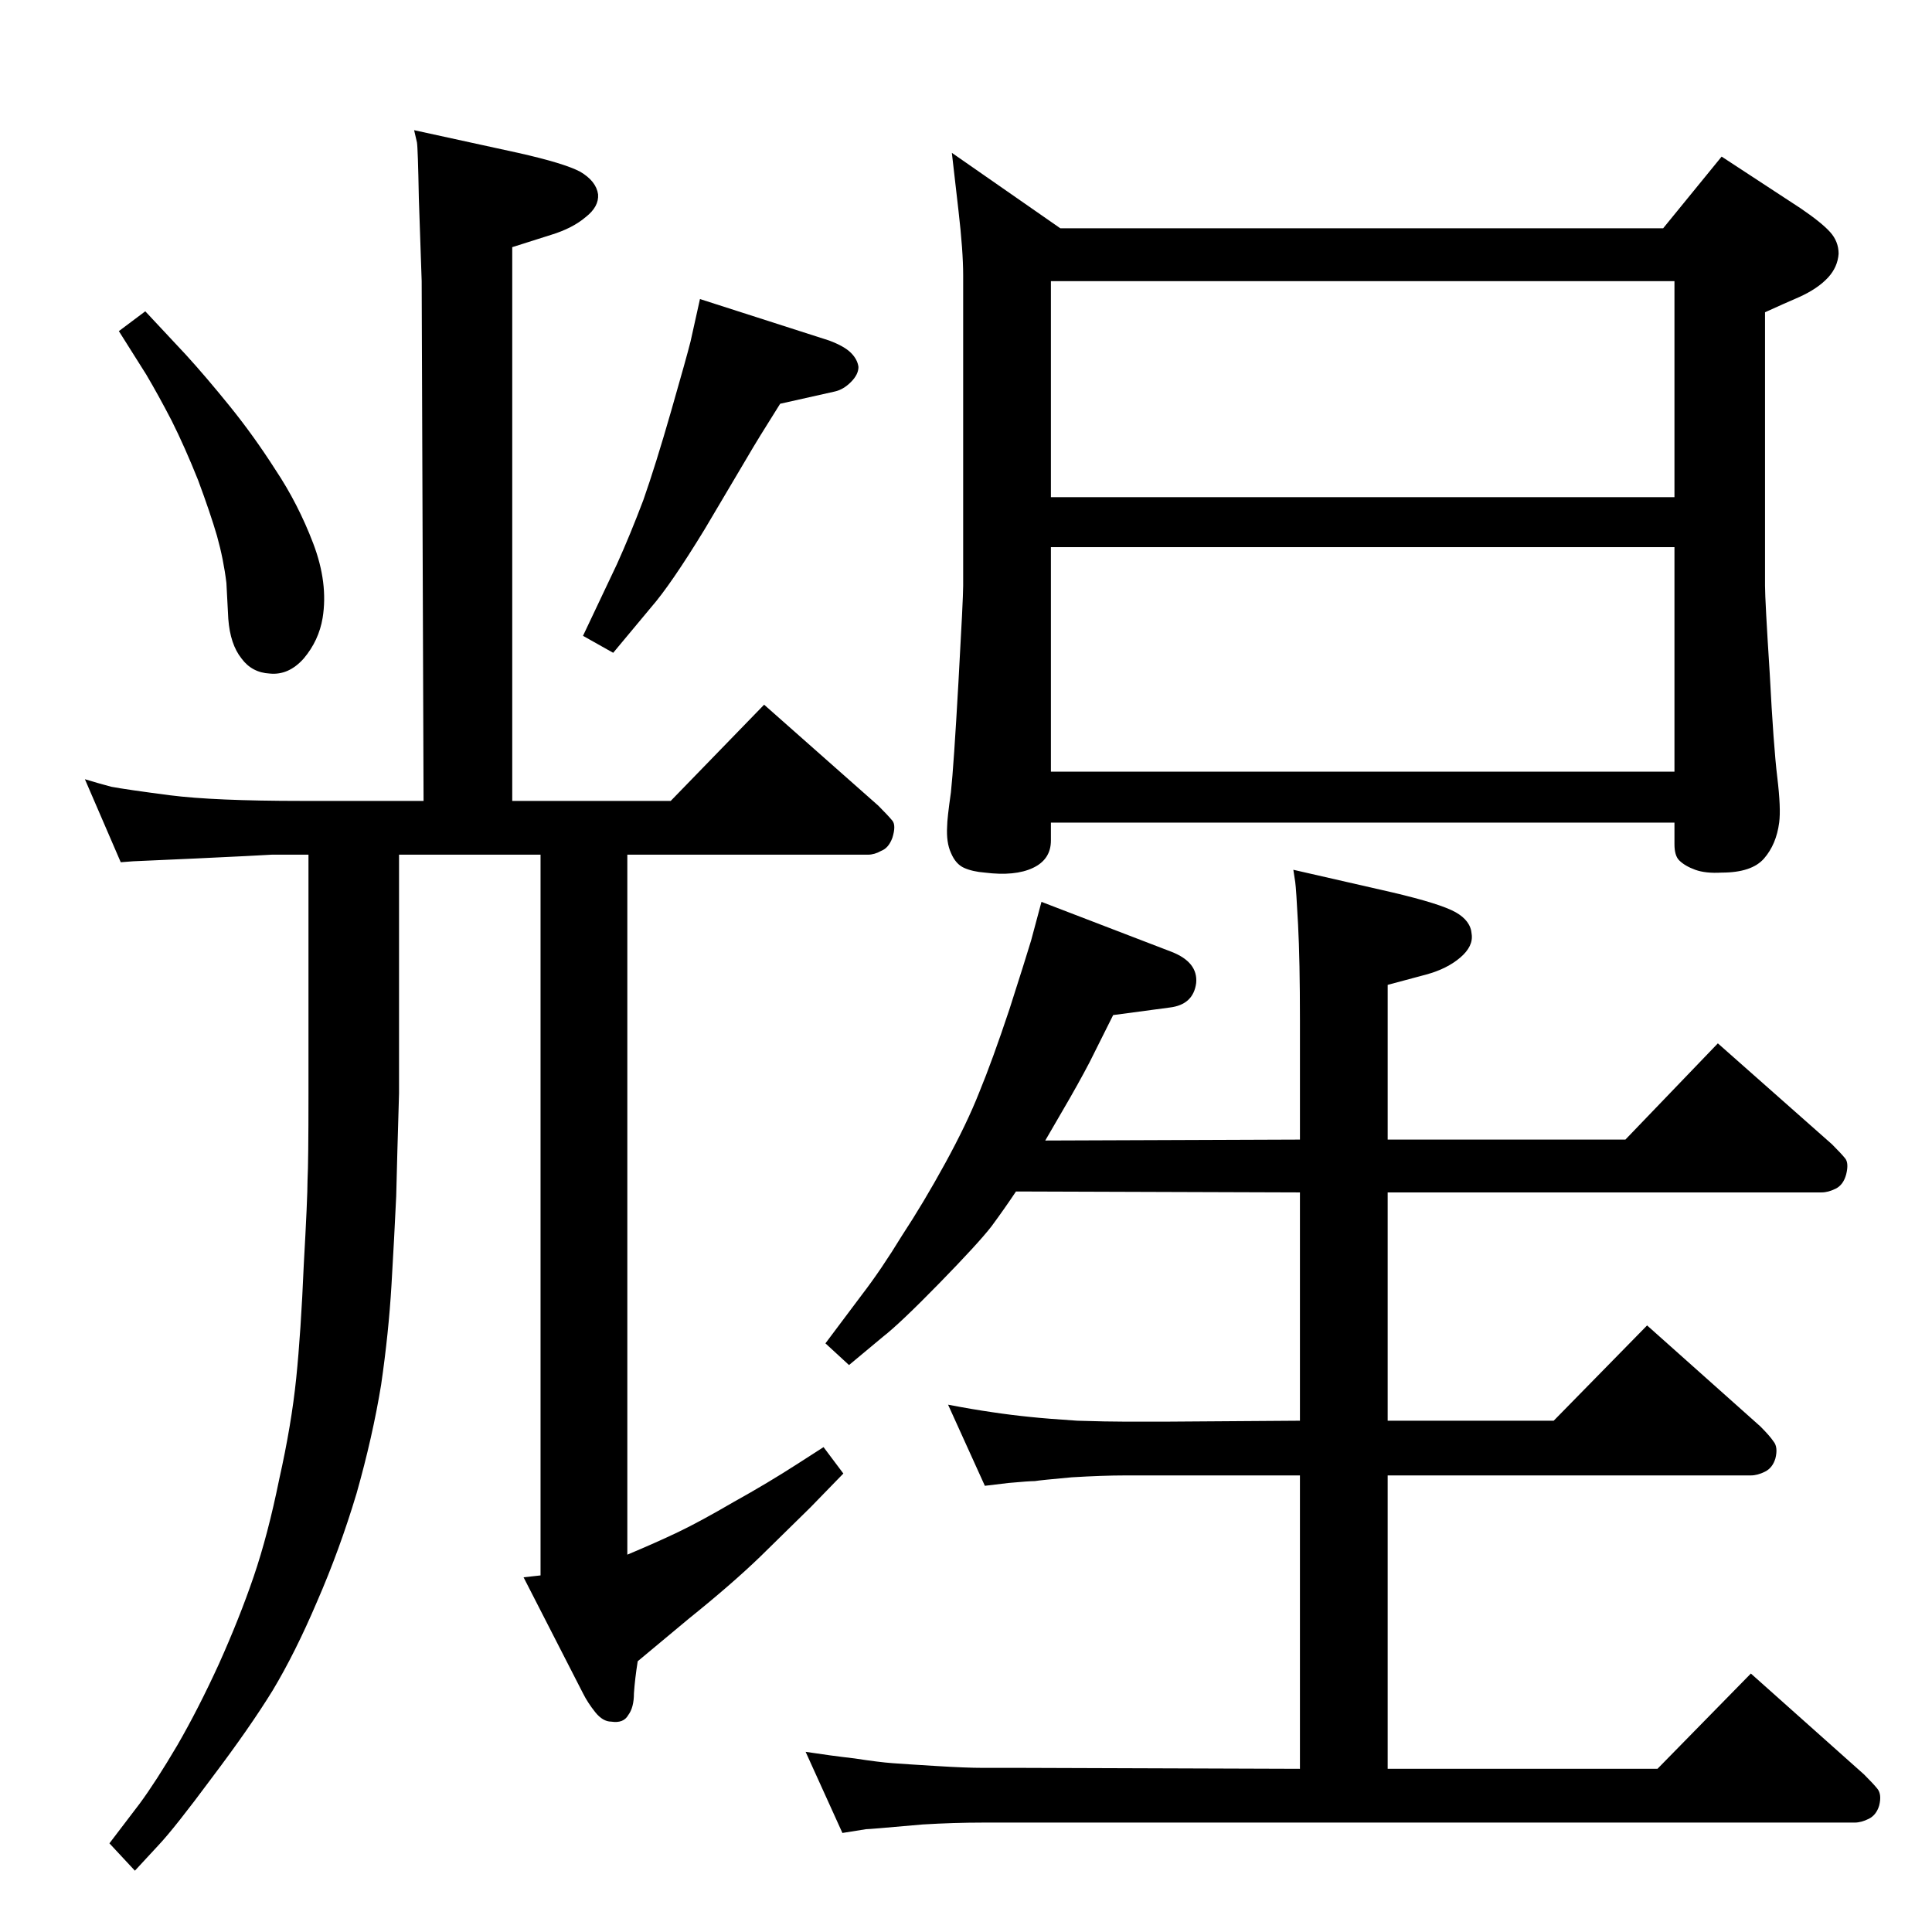 <?xml version="1.0" standalone="no"?>
<!DOCTYPE svg PUBLIC "-//W3C//DTD SVG 1.1//EN" "http://www.w3.org/Graphics/SVG/1.1/DTD/svg11.dtd" >
<svg xmlns="http://www.w3.org/2000/svg" xmlns:xlink="http://www.w3.org/1999/xlink" version="1.1" viewBox="0 0 2048 2048">
  <g transform="matrix(1 0 0 -1 0 2048)">
   <path fill="currentColor"
d="M1763 1806l62 76l84 -55q22 -15 31 -25t9 -23q-1 -14 -11 -25q-11 -12 -31 -21l-16 -7l-20 -9v-290q0 -15 5 -93q4 -77 8 -110t2 -48q-3 -23 -16 -38t-45 -15q-17 -1 -28 3t-17 10q-5 5 -5 17v23h-661v-19q0 -20 -19 -29t-51 -5q-13 1 -22 5t-14 16q-5 11 -4 28q0 8 4 36
q3 28 8 117t5 102v329q0 26 -5 69l-7 61l115 -80h639zM1775 1230v238h-661v-238h661zM1114 1521h661v229h-661v-229zM1378 840v126q0 64 -2 102t-3 45l-2 13l105 -24q51 -12 67 -21t17 -23q2 -13 -12 -25t-36 -18l-41 -11v-164h252l98 102l121 -107q10 -10 14 -15t1 -17
q-3 -11 -11 -15t-15 -4h-460v-242h176l99 101l120 -107q10 -10 14 -16q5 -6 2 -18q-3 -10 -11 -14t-15 -4h-385v-311h286l99 101l120 -107q10 -10 14 -15q5 -6 2 -18q-3 -10 -11 -14t-15 -4h-882h-42q-31 0 -64 -2q-34 -3 -46 -4t-14 -1l-25 -4l-39 86q26 -4 52 -7
q26 -4 40 -5q13 -1 46 -3q32 -2 50 -2h42l294 -1v311h-143h-42q-24 0 -57 -2q-33 -3 -39 -4q-6 0 -28 -2l-25 -3l-39 86q26 -5 47 -8q20 -3 40 -5q19 -2 50 -4q32 -1 51 -1h42l143 1v242l-301 1q-12 -18 -26 -37q-14 -18 -55 -60q-42 -43 -60 -57l-36 -30l-25 23l39 52
q20 26 42 62q23 35 46 77t36 75q14 34 32 88q17 53 23 73l11 41l138 -53q28 -11 26 -33q-3 -23 -28 -26l-60 -8l-25 -50q-12 -23 -29 -52l-18 -31zM573 1142h-150v-253q-2 -67 -3 -109q-2 -43 -5 -94t-11 -106q-9 -55 -26 -115q-18 -60 -42 -115q-23 -54 -47 -94
q-24 -39 -64 -92q-40 -54 -57 -72l-25 -27l-27 29l32 42q17 23 40 62q22 38 44 86q22 49 37 93t27 103q13 58 18 107t8 120q4 71 4 90q1 19 1 92v253h-39q-16 -1 -80 -4q-65 -3 -67 -3l-13 -1l-38 88q13 -4 28 -8q16 -3 62 -9q47 -6 140 -6h129l-2 551l-3 88q-1 53 -2 59
l-3 13l110 -24q49 -11 66 -20q17 -10 19 -24q1 -13 -13 -24q-14 -12 -37 -19l-41 -13v-587h168l99 102l121 -107q10 -10 15 -16q4 -5 0 -18q-4 -11 -12 -14q-7 -4 -14 -4h-255v-742q31 13 54 24t59 32q36 20 67 40l28 18l21 -28l-35 -36l-53 -52q-30 -29 -76 -66l-54 -45
q-3 -19 -4 -34q0 -15 -6 -23q-5 -9 -18 -7q-9 0 -17 10t-13 20l-63 123l18 2v764zM154 1718l43 -46q21 -23 46.5 -54.5t48.5 -67.5q24 -36 40 -78t10 -79q-4 -24 -20 -43q-16 -18 -36 -16q-19 1 -30 16q-12 15 -14 42l-2 38q-3 25 -10 50q-7 24 -20 59q-14 35 -28 63
q-14 27 -27 49l-29 46zM742 1731l137 -44q16 -6 23 -13t8 -15q0 -8 -8 -16t-17 -10l-58 -13q-24 -38 -35 -57l-45 -76q-36 -59 -57 -83l-40 -48l-32 18l36 76q14 31 28 68q13 37 29.5 94.5t20.5 73.5z" />
  </g>

</svg>
